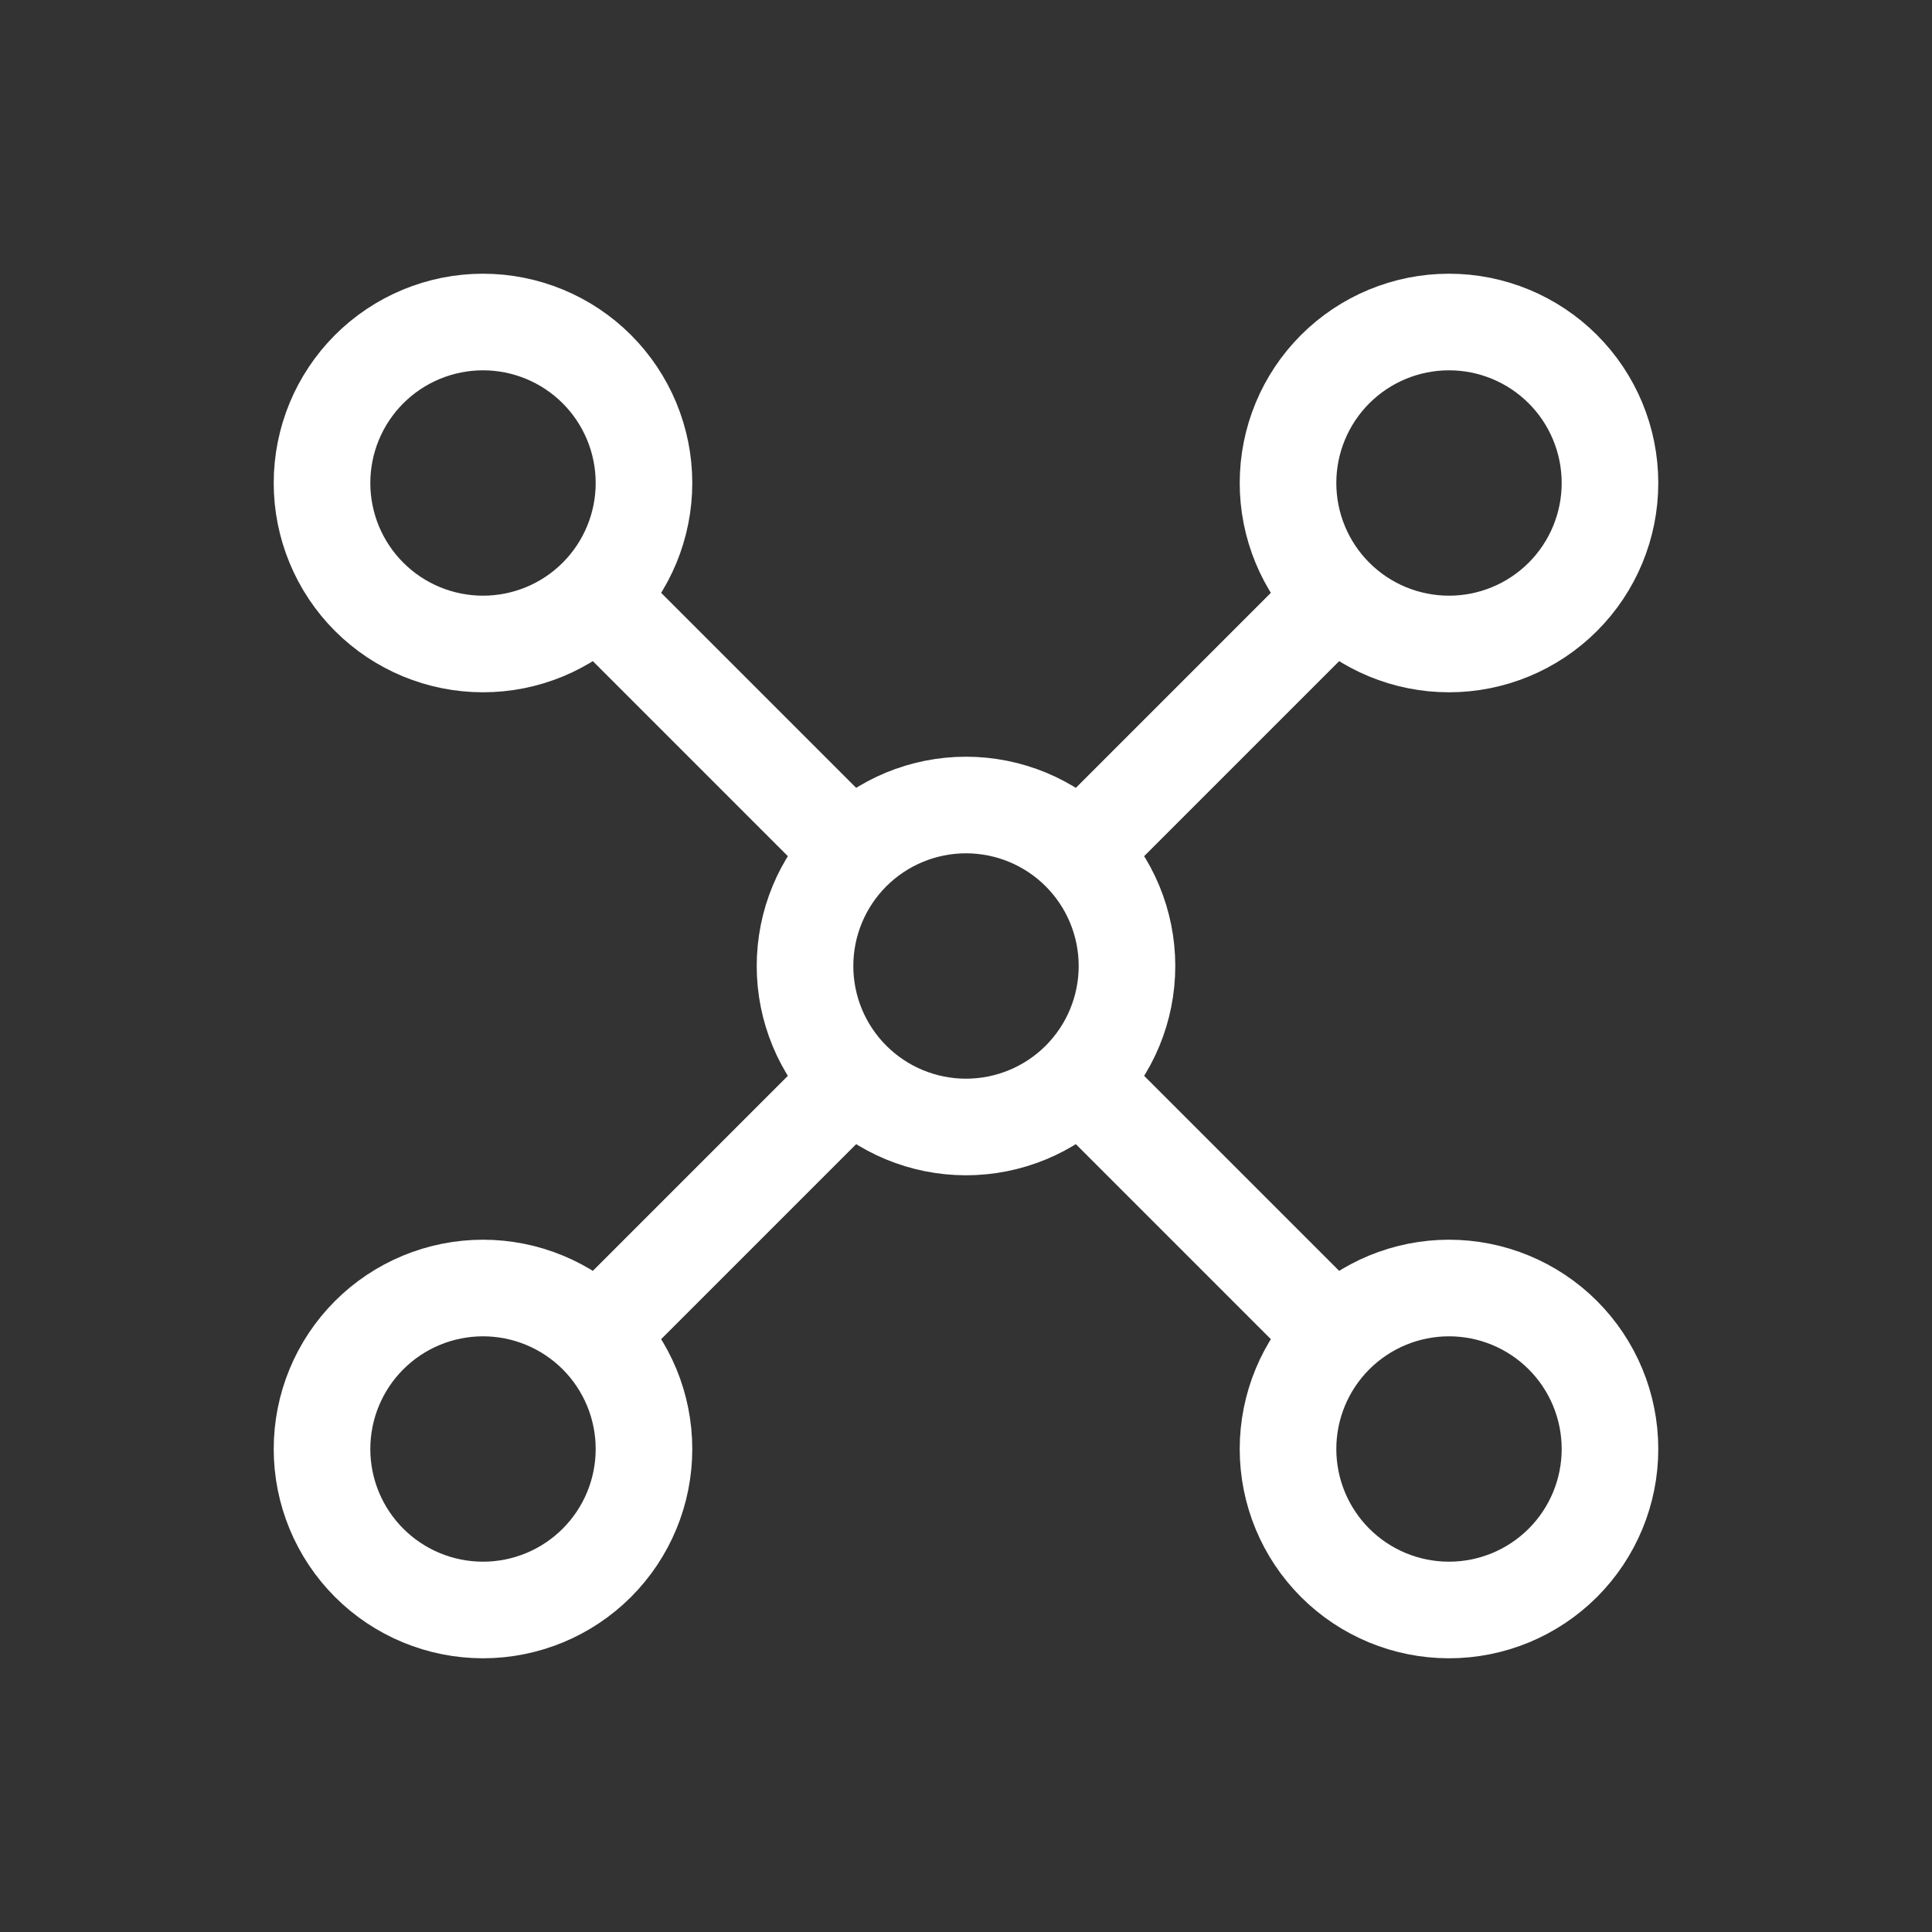 <svg width="40" height="40" viewBox="0 0 40 40" fill="none" xmlns="http://www.w3.org/2000/svg">
<rect x="0" y="0" width="40" height="40" fill="#333333" stroke="none"/>
<g clip-path="url(#clip0_215_518)">
<path d="M13.333 30C13.333 29.116 12.982 28.268 12.357 27.643C11.732 27.018 10.884 26.667 10 26.667C9.116 26.667 8.268 27.018 7.643 27.643C7.018 28.268 6.667 29.116 6.667 30C6.667 30.884 7.018 31.732 7.643 32.357C8.268 32.982 9.116 33.333 10 33.333C10.884 33.333 11.732 32.982 12.357 32.357C12.982 31.732 13.333 30.884 13.333 30Z" stroke="white" stroke-width="2" stroke-linecap="round" stroke-linejoin="round"/>
<path d="M33.333 10C33.333 9.116 32.982 8.268 32.357 7.643C31.732 7.018 30.884 6.667 30 6.667C29.116 6.667 28.268 7.018 27.643 7.643C27.018 8.268 26.667 9.116 26.667 10C26.667 10.884 27.018 11.732 27.643 12.357C28.268 12.982 29.116 13.333 30 13.333C30.884 13.333 31.732 12.982 32.357 12.357C32.982 11.732 33.333 10.884 33.333 10Z" stroke="white" stroke-width="2" stroke-linecap="round" stroke-linejoin="round"/>
<path d="M13.333 10C13.333 9.116 12.982 8.268 12.357 7.643C11.732 7.018 10.884 6.667 10 6.667C9.116 6.667 8.268 7.018 7.643 7.643C7.018 8.268 6.667 9.116 6.667 10C6.667 10.884 7.018 11.732 7.643 12.357C8.268 12.982 9.116 13.333 10 13.333C10.884 13.333 11.732 12.982 12.357 12.357C12.982 11.732 13.333 10.884 13.333 10Z" stroke="white" stroke-width="2" stroke-linecap="round" stroke-linejoin="round"/>
<path d="M33.333 30C33.333 29.116 32.982 28.268 32.357 27.643C31.732 27.018 30.884 26.667 30 26.667C29.116 26.667 28.268 27.018 27.643 27.643C27.018 28.268 26.667 29.116 26.667 30C26.667 30.884 27.018 31.732 27.643 32.357C28.268 32.982 29.116 33.333 30 33.333C30.884 33.333 31.732 32.982 32.357 32.357C32.982 31.732 33.333 30.884 33.333 30Z" stroke="white" stroke-width="2" stroke-linecap="round" stroke-linejoin="round"/>
<path d="M23.333 20C23.333 19.116 22.982 18.268 22.357 17.643C21.732 17.018 20.884 16.667 20 16.667C19.116 16.667 18.268 17.018 17.643 17.643C17.018 18.268 16.667 19.116 16.667 20C16.667 20.884 17.018 21.732 17.643 22.357C18.268 22.982 19.116 23.333 20 23.333C20.884 23.333 21.732 22.982 22.357 22.357C22.982 21.732 23.333 20.884 23.333 20Z" stroke="white" stroke-width="2" stroke-linecap="round" stroke-linejoin="round"/>
<path d="M12.5 12.5L17.5 17.5" stroke="white" stroke-width="2" stroke-linecap="round" stroke-linejoin="round"/>
<path d="M12.5 27.5L17.5 22.5" stroke="white" stroke-width="2" stroke-linecap="round" stroke-linejoin="round"/>
<path d="M22.5 22.5L27.5 27.5" stroke="white" stroke-width="2" stroke-linecap="round" stroke-linejoin="round"/>
<path d="M27.5 12.5L22.5 17.5" stroke="white" stroke-width="2" stroke-linecap="round" stroke-linejoin="round"/>
</g>
<defs>
<clipPath id="clip0_215_518">
<rect width="40" height="40" fill="white"/>
</clipPath>
</defs>
</svg>
